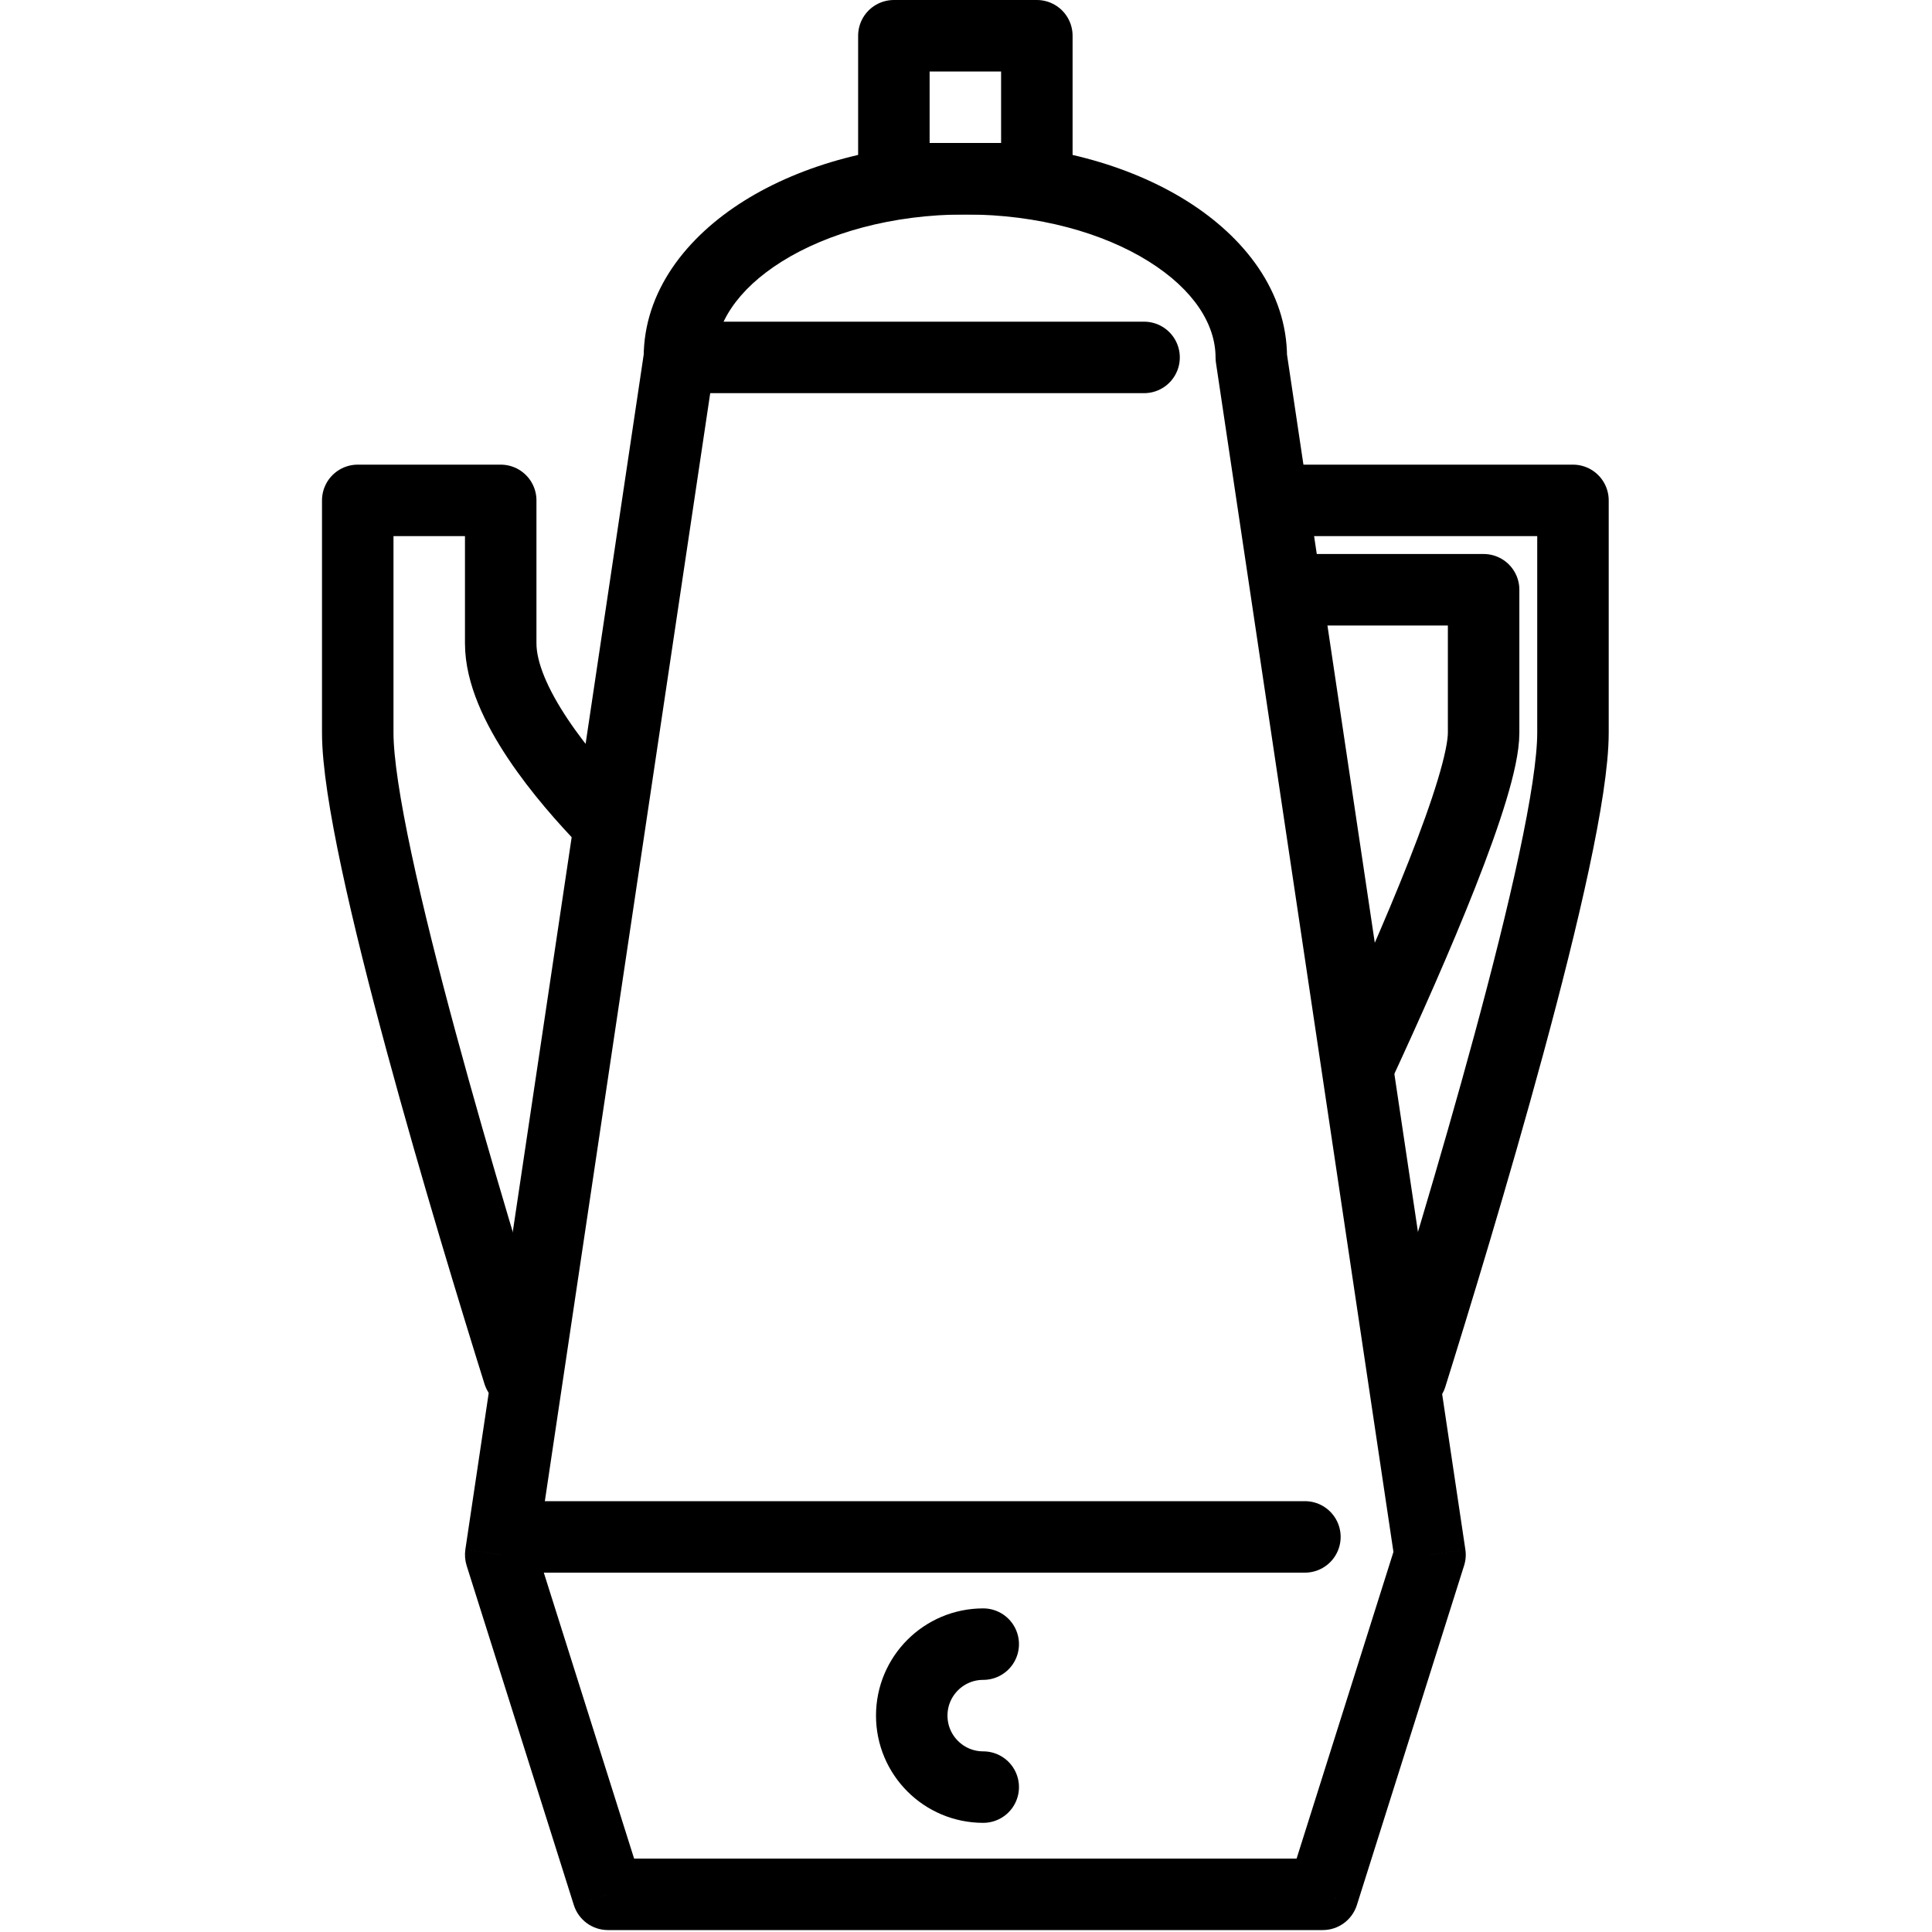 <svg xmlns="http://www.w3.org/2000/svg" width="24" height="24" viewBox="0 0 24 24"> <g transform="translate(4.0 0.0) scale(0.444)">
  
  <g
     id="line"
     transform="translate(-17,-7)">
    <path
       fill="none"
       stroke="#000"
       stroke-linecap="round"
       stroke-linejoin="round"
       stroke-width="2"
       d="m 44,21 h 8 v 6.5 c 0,3.238 -3.277,14.013 -4.525,18 M 44,23.5 h 5.5 v 4 c 0,1.48 -1.927,5.938 -3.5,9.33"
       id="path2" />
    <path
       fill="none"
       stroke="#000"
       stroke-linecap="round"
       stroke-linejoin="round"
       stroke-width="2"
       d="M 22.5,45.42 C 21.234,41.371 18,30.717 18,27.5 18,23.5 18,21 18,21 h 4 c 0,0 0,1.5 0,4 0,1.667 1.778,3.778 2.963,5"
       id="path4" />
    <path
       fill="#000"
       d="m 43,17 h -1 c 0,0.049 0.004,0.099 0.011,0.148 z m -16,0 0.989,0.148 C 27.996,17.099 28,17.049 28,17 Z m -5,33.5 -0.989,-0.148 c -0.022,0.15 -0.01,0.304 0.035,0.449 z m 3,9.5 -0.954,0.301 C 24.178,60.717 24.564,61 25,61 Z m 20,0 v 1 c 0.436,0 0.822,-0.283 0.954,-0.699 z m 3,-9.5 0.954,0.301 c 0.046,-0.145 0.058,-0.298 0.035,-0.449 z M 35,13 c 2.052,0 3.862,0.522 5.127,1.312 C 41.406,15.112 42,16.088 42,17 h 2 C 44,15.15 42.803,13.627 41.187,12.617 39.557,11.598 37.367,11 35,11 Z m -7,4 c 0,-0.911 0.594,-1.888 1.873,-2.688 C 31.138,13.522 32.948,13 35,13 v -2 c -2.367,0 -4.557,0.598 -6.187,1.617 C 27.197,13.627 26,15.15 26,17 Z m -1.989,-0.148 -5,33.5 1.978,0.295 5,-33.5 z m -4.965,33.949 3,9.5 1.907,-0.602 -3,-9.5 z M 25,61 H 35 V 59 H 25 Z m 10,0 H 45 V 59 H 35 Z m 10.954,-0.699 3,-9.5 -1.907,-0.602 -3,9.5 z m 3.035,-9.949 -5,-33.5 -1.978,0.295 5,33.5 z"
       id="path6" />
    <path
       fill="none"
       stroke="#000"
       stroke-linecap="round"
       stroke-width="2"
       d="m 35.5,57 c -1.105,0 -2,-0.895 -2,-2 0,-1.105 0.895,-2 2,-2"
       id="path8" />
    <path
       fill="none"
       stroke="#000"
       stroke-linecap="round"
       stroke-linejoin="round"
       stroke-width="2"
       d="M 23,50 H 44.5"
       id="path10" />
    <path
       fill="none"
       stroke="#000"
       stroke-linecap="round"
       stroke-width="2"
       d="M 27,17 H 40"
       id="path12" />
    <rect
       x="33"
       y="8"
       width="4"
       height="4"
       fill="none"
       stroke="#000"
       stroke-linejoin="round"
       stroke-width="2"
       id="rect14" />
  </g>
</g></svg>